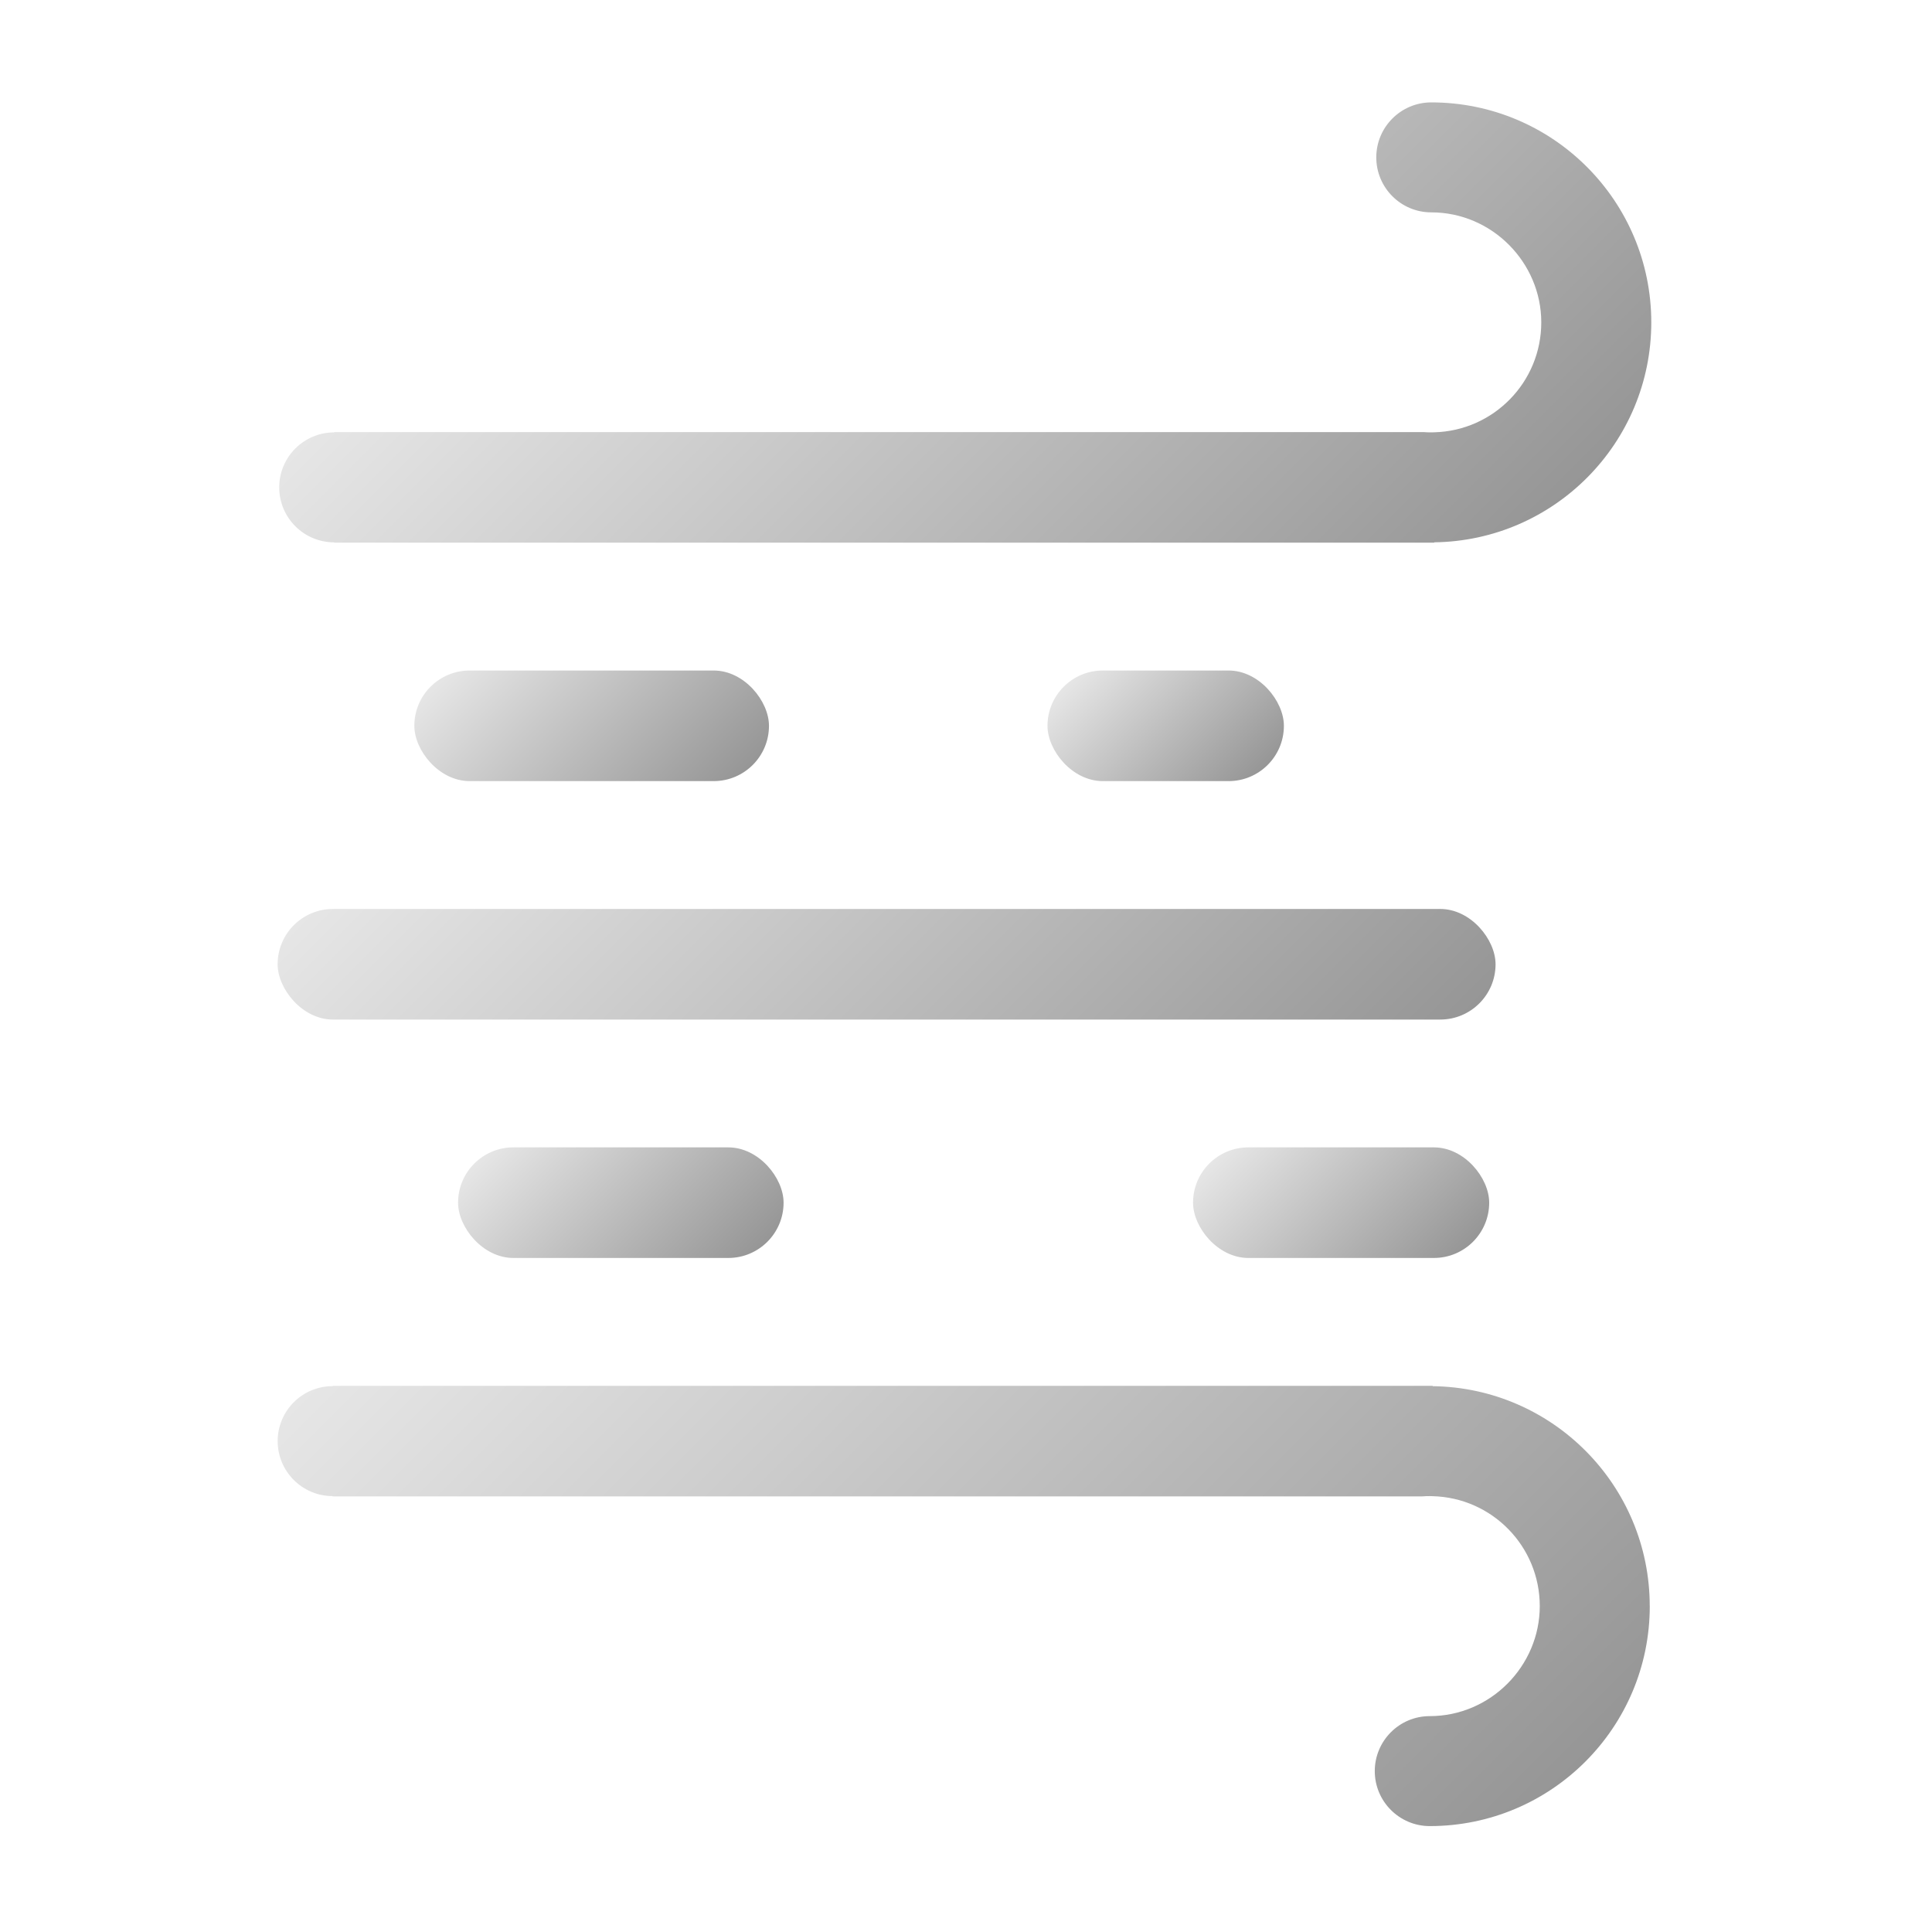 <?xml version="1.0" encoding="UTF-8"?>
<svg id="_图层_1" data-name="图层 1" xmlns="http://www.w3.org/2000/svg" xmlns:xlink="http://www.w3.org/1999/xlink" viewBox="0 0 500 500">
  <defs>
    <style>
      .cls-1 {
        fill: url(#_未命名的渐变_25-3);
      }

      .cls-2 {
        fill: url(#_未命名的渐变_25-4);
      }

      .cls-3 {
        fill: url(#_未命名的渐变_25-5);
      }

      .cls-4 {
        fill: url(#_未命名的渐变_25-7);
      }

      .cls-5 {
        fill: url(#_未命名的渐变_25);
      }

      .cls-6 {
        fill: url(#_未命名的渐变_25-2);
      }

      .cls-7 {
        fill: url(#_未命名的渐变_25-6);
      }
    </style>
    <linearGradient id="_未命名的渐变_25" data-name="未命名的渐变 25" x1="344.11" y1="190.25" x2="173.18" y2="19.31" gradientUnits="userSpaceOnUse">
      <stop offset="0" stop-color="#969696"/>
      <stop offset="1" stop-color="#e6e6e6"/>
    </linearGradient>
    <linearGradient id="_未命名的渐变_25-2" data-name="未命名的渐变 25" x1="365.07" y1="-59.49" x2="151.43" y2="154.15" gradientTransform="translate(0 441.64) scale(1 -1)" xlink:href="#_未命名的渐变_25"/>
    <linearGradient id="_未命名的渐变_25-3" data-name="未命名的渐变 25" x1="369.21" y1="333.38" x2="324.96" y2="289.13" xlink:href="#_未命名的渐变_25"/>
    <linearGradient id="_未命名的渐变_25-4" data-name="未命名的渐变 25" x1="184.69" y1="335.27" x2="136.65" y2="287.23" xlink:href="#_未命名的渐变_25"/>
    <linearGradient id="_未命名的渐变_25-5" data-name="未命名的渐变 25" x1="311.22" y1="331.31" x2="147.69" y2="167.78" xlink:href="#_未命名的渐变_25"/>
    <linearGradient id="_未命名的渐变_25-6" data-name="未命名的渐变 25" x1="319.94" y1="206.1" x2="283.42" y2="169.58" xlink:href="#_未命名的渐变_25"/>
    <linearGradient id="_未命名的渐变_25-7" data-name="未命名的渐变 25" x1="179.02" y1="213.75" x2="127.21" y2="161.93" xlink:href="#_未命名的渐变_25"/>
  </defs>
  <path class="cls-5" d="M427.35,83.43c0,31.19-25.09,56.53-56.18,56.92v.09H86.49v-.08c-7.86,0-14.23-6.38-14.23-14.23s6.38-14.23,14.23-14.23v-.08H368.36c.68,.06,1.37,.08,2.05,.08,.25,0,.5,0,.75-.02,15.37-.39,27.72-12.97,27.72-28.45s-12.74-28.47-28.47-28.47c-7.86,0-14.23-6.38-14.23-14.23s6.38-14.23,14.23-14.23c31.44,0,56.94,25.48,56.94,56.94Z"/>
  <path class="cls-6" d="M426.95,415.66c0-31.19-25.09-56.53-56.18-56.92v-.09H86.09v.08c-7.86,0-14.23,6.38-14.23,14.23s6.38,14.23,14.23,14.23v.08H367.97c.68-.06,1.37-.08,2.05-.08,.25,0,.5,0,.75,.02,15.37,.39,27.72,12.97,27.72,28.45s-12.74,28.47-28.47,28.47c-7.86,0-14.23,6.38-14.23,14.23s6.38,14.23,14.23,14.23c31.44,0,56.94-25.48,56.94-56.94Z"/>
  <g>
    <rect class="cls-1" x="308.76" y="296.94" width="76.64" height="28.62" rx="14.31" ry="14.31"/>
    <rect class="cls-2" x="118.55" y="296.94" width="84.24" height="28.62" rx="14.31" ry="14.31"/>
  </g>
  <rect class="cls-3" x="71.85" y="235.24" width="315.2" height="28.62" rx="14.31" ry="14.31"/>
  <g>
    <rect class="cls-7" x="271.09" y="173.53" width="61.18" height="28.62" rx="14.31" ry="14.31"/>
    <rect class="cls-4" x="107.23" y="173.53" width="91.78" height="28.62" rx="14.31" ry="14.31"/>
  </g>
</svg>